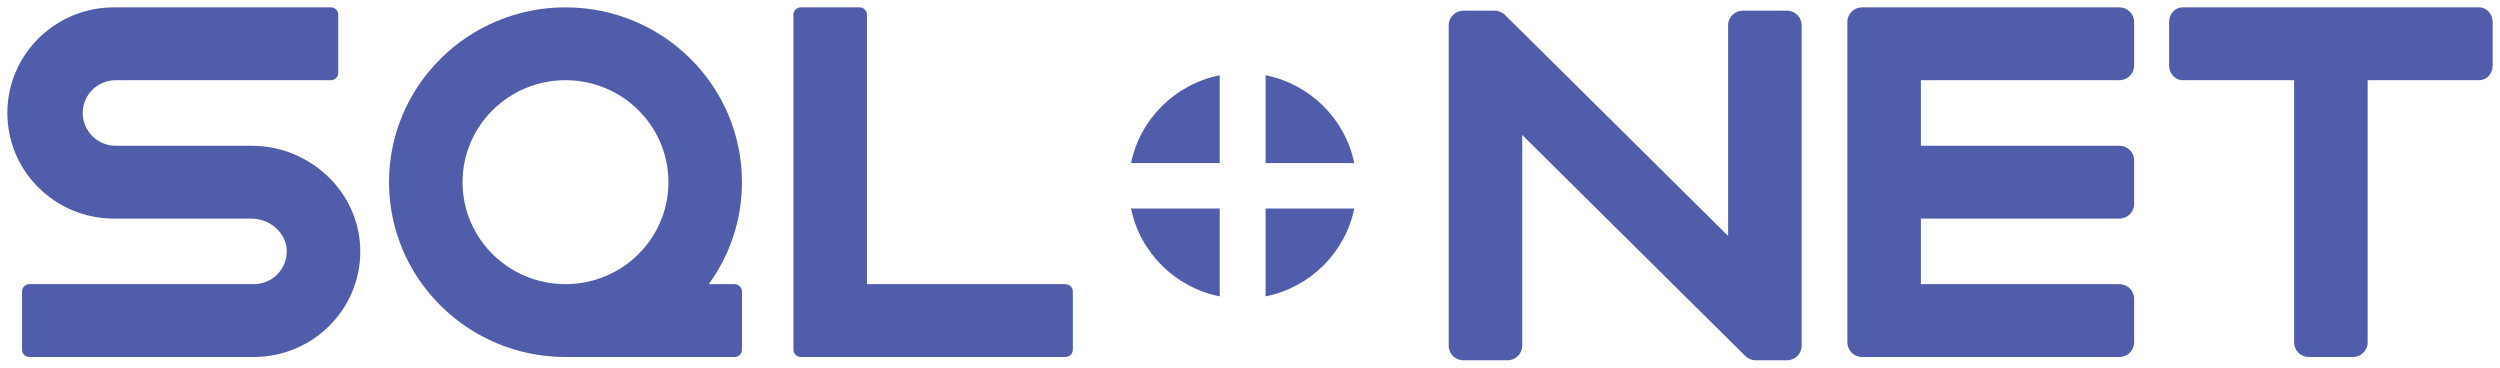 <?xml version="1.0" encoding="utf-8"?>
<!-- Generator: Adobe Illustrator 16.0.3, SVG Export Plug-In . SVG Version: 6.00 Build 0)  -->
<!DOCTYPE svg PUBLIC "-//W3C//DTD SVG 1.1//EN" "http://www.w3.org/Graphics/SVG/1.1/DTD/svg11.dtd">
<svg version="1.1" id="Layer_1" xmlns="http://www.w3.org/2000/svg" xmlns:xlink="http://www.w3.org/1999/xlink" x="0px" y="0px"
	 width="340px" height="50px" viewBox="0 0 340 50" enable-background="new 0 0 340 50" xml:space="preserve">
<path fill="#505DAA" d="M99.907,38.645h-3.52c2.85-3.902,4.52-8.697,4.52-13.869c0-13.126-10.74-23.775-24-23.775
	c-13.25,0-24,10.649-24,23.775s10.75,23.775,24,23.775h23c0.55,0,1-0.444,1-0.99v-7.925
	C100.907,39.092,100.457,38.645,99.907,38.645z M76.907,38.645c-7.73,0-14-6.211-14-13.869c0-7.657,6.27-13.869,14-13.869
	c7.73,0,14,6.212,14,13.869C90.907,32.434,84.637,38.645,76.907,38.645z"/>
<path fill="#0E1929" d="M37.5,19.822v0.011c-0.08-0.011-0.17-0.011-0.25-0.011H37.5z"/>
<path fill="#505DAA" d="M11.25,15.364c0,2.467,2.01,4.458,4.5,4.458h18.5c0.08,0,0.17,0,0.25,0.011C42.4,19.962,49,26.331,49,34.187
	c0,7.935-6.49,14.364-14.5,14.364H4c-0.55,0-1-0.444-1-0.99v-7.925c0-0.544,0.45-0.991,1-0.991h30.5c2.49,0,4.5-1.991,4.5-4.458
	s-2.25-4.437-4.74-4.448h-0.01v-0.01H15.5C7.49,29.729,1,23.3,1,15.364C1,7.43,7.49,1,15.5,1c0.08,0,0.17,0,0.25,0.011V1H45
	c0.55,0,1,0.447,1,0.991v7.925c0,0.545-0.45,0.99-1,0.99H15.75C13.26,10.906,11.25,12.898,11.25,15.364z"/>
<path fill="#505DAA" d="M145.907,39.636v7.925c0,0.544-0.451,0.99-1,0.99h-36c-0.55,0-1-0.446-1-0.99V1.991
	c0-0.545,0.45-0.991,1-0.991h8c0.55,0,1,0.446,1,0.991v36.654h27C145.456,38.645,145.907,39.09,145.907,39.636z"/>
<path fill="#505DAA" d="M245.023,3.43v43.588c0,1.102-0.9,1.981-2,1.981h-4.25c-0.549,0-1.049-0.217-1.41-0.584l-2.34-2.318
	l-28-27.739v28.66c0,1.09-0.9,1.981-2,1.981h-6c-1.101,0-2-0.892-2-1.981V3.43c0-1.09,0.899-1.981,2-1.981h4.25
	c0.479,0,0.92,0.168,1.27,0.457c0.102,0.08,0.191,0.168,0.271,0.268l2.209,2.179l28,27.737V3.43c0-1.09,0.899-1.981,2-1.981h6
	C244.123,1.449,245.023,2.341,245.023,3.43z"/>
<path fill="#505DAA" d="M261.242,10.906v8.916h27c1.1,0,2,0.892,2,1.981v5.943c0,1.09-0.9,1.981-2,1.981h-27v8.916h27
	c1.1,0,2,0.892,2,1.981v5.943c0,1.09-0.9,1.981-2,1.981h-35c-1.1,0-2-0.892-2-1.981V2.981c0-1.09,0.9-1.981,2-1.981h35
	c1.1,0,2,0.892,2,1.981v5.944c0,1.091-0.9,1.981-2,1.981H261.242z"/>
<path fill="#505DAA" d="M339,2.981v5.944c0,1.09-0.82,1.981-1.84,1.981H322v35.663c0,1.09-0.9,1.981-2,1.981h-6
	c-1.11,0-2-0.892-2-1.981V10.906h-15.17c-1.01,0-1.83-0.891-1.83-1.981V2.981C295,1.892,295.82,1,296.83,1h40.33
	C338.18,1,339,1.892,339,2.981z"/>
<path fill="#505DAA" d="M153.82,28.362h12.06v11.946C159.82,39.091,155.05,34.364,153.82,28.362z"/>
<path fill="#505DAA" d="M165.88,10.233V22.18h-12.06C155.05,16.177,159.82,11.451,165.88,10.233z"/>
<path fill="#505DAA" d="M172.12,28.362h12.06c-1.229,6.002-6,10.729-12.06,11.946V28.362z"/>
<path fill="#505DAA" d="M184.18,22.18h-12.06V10.233C178.18,11.451,182.95,16.177,184.18,22.18z"/>
</svg>
